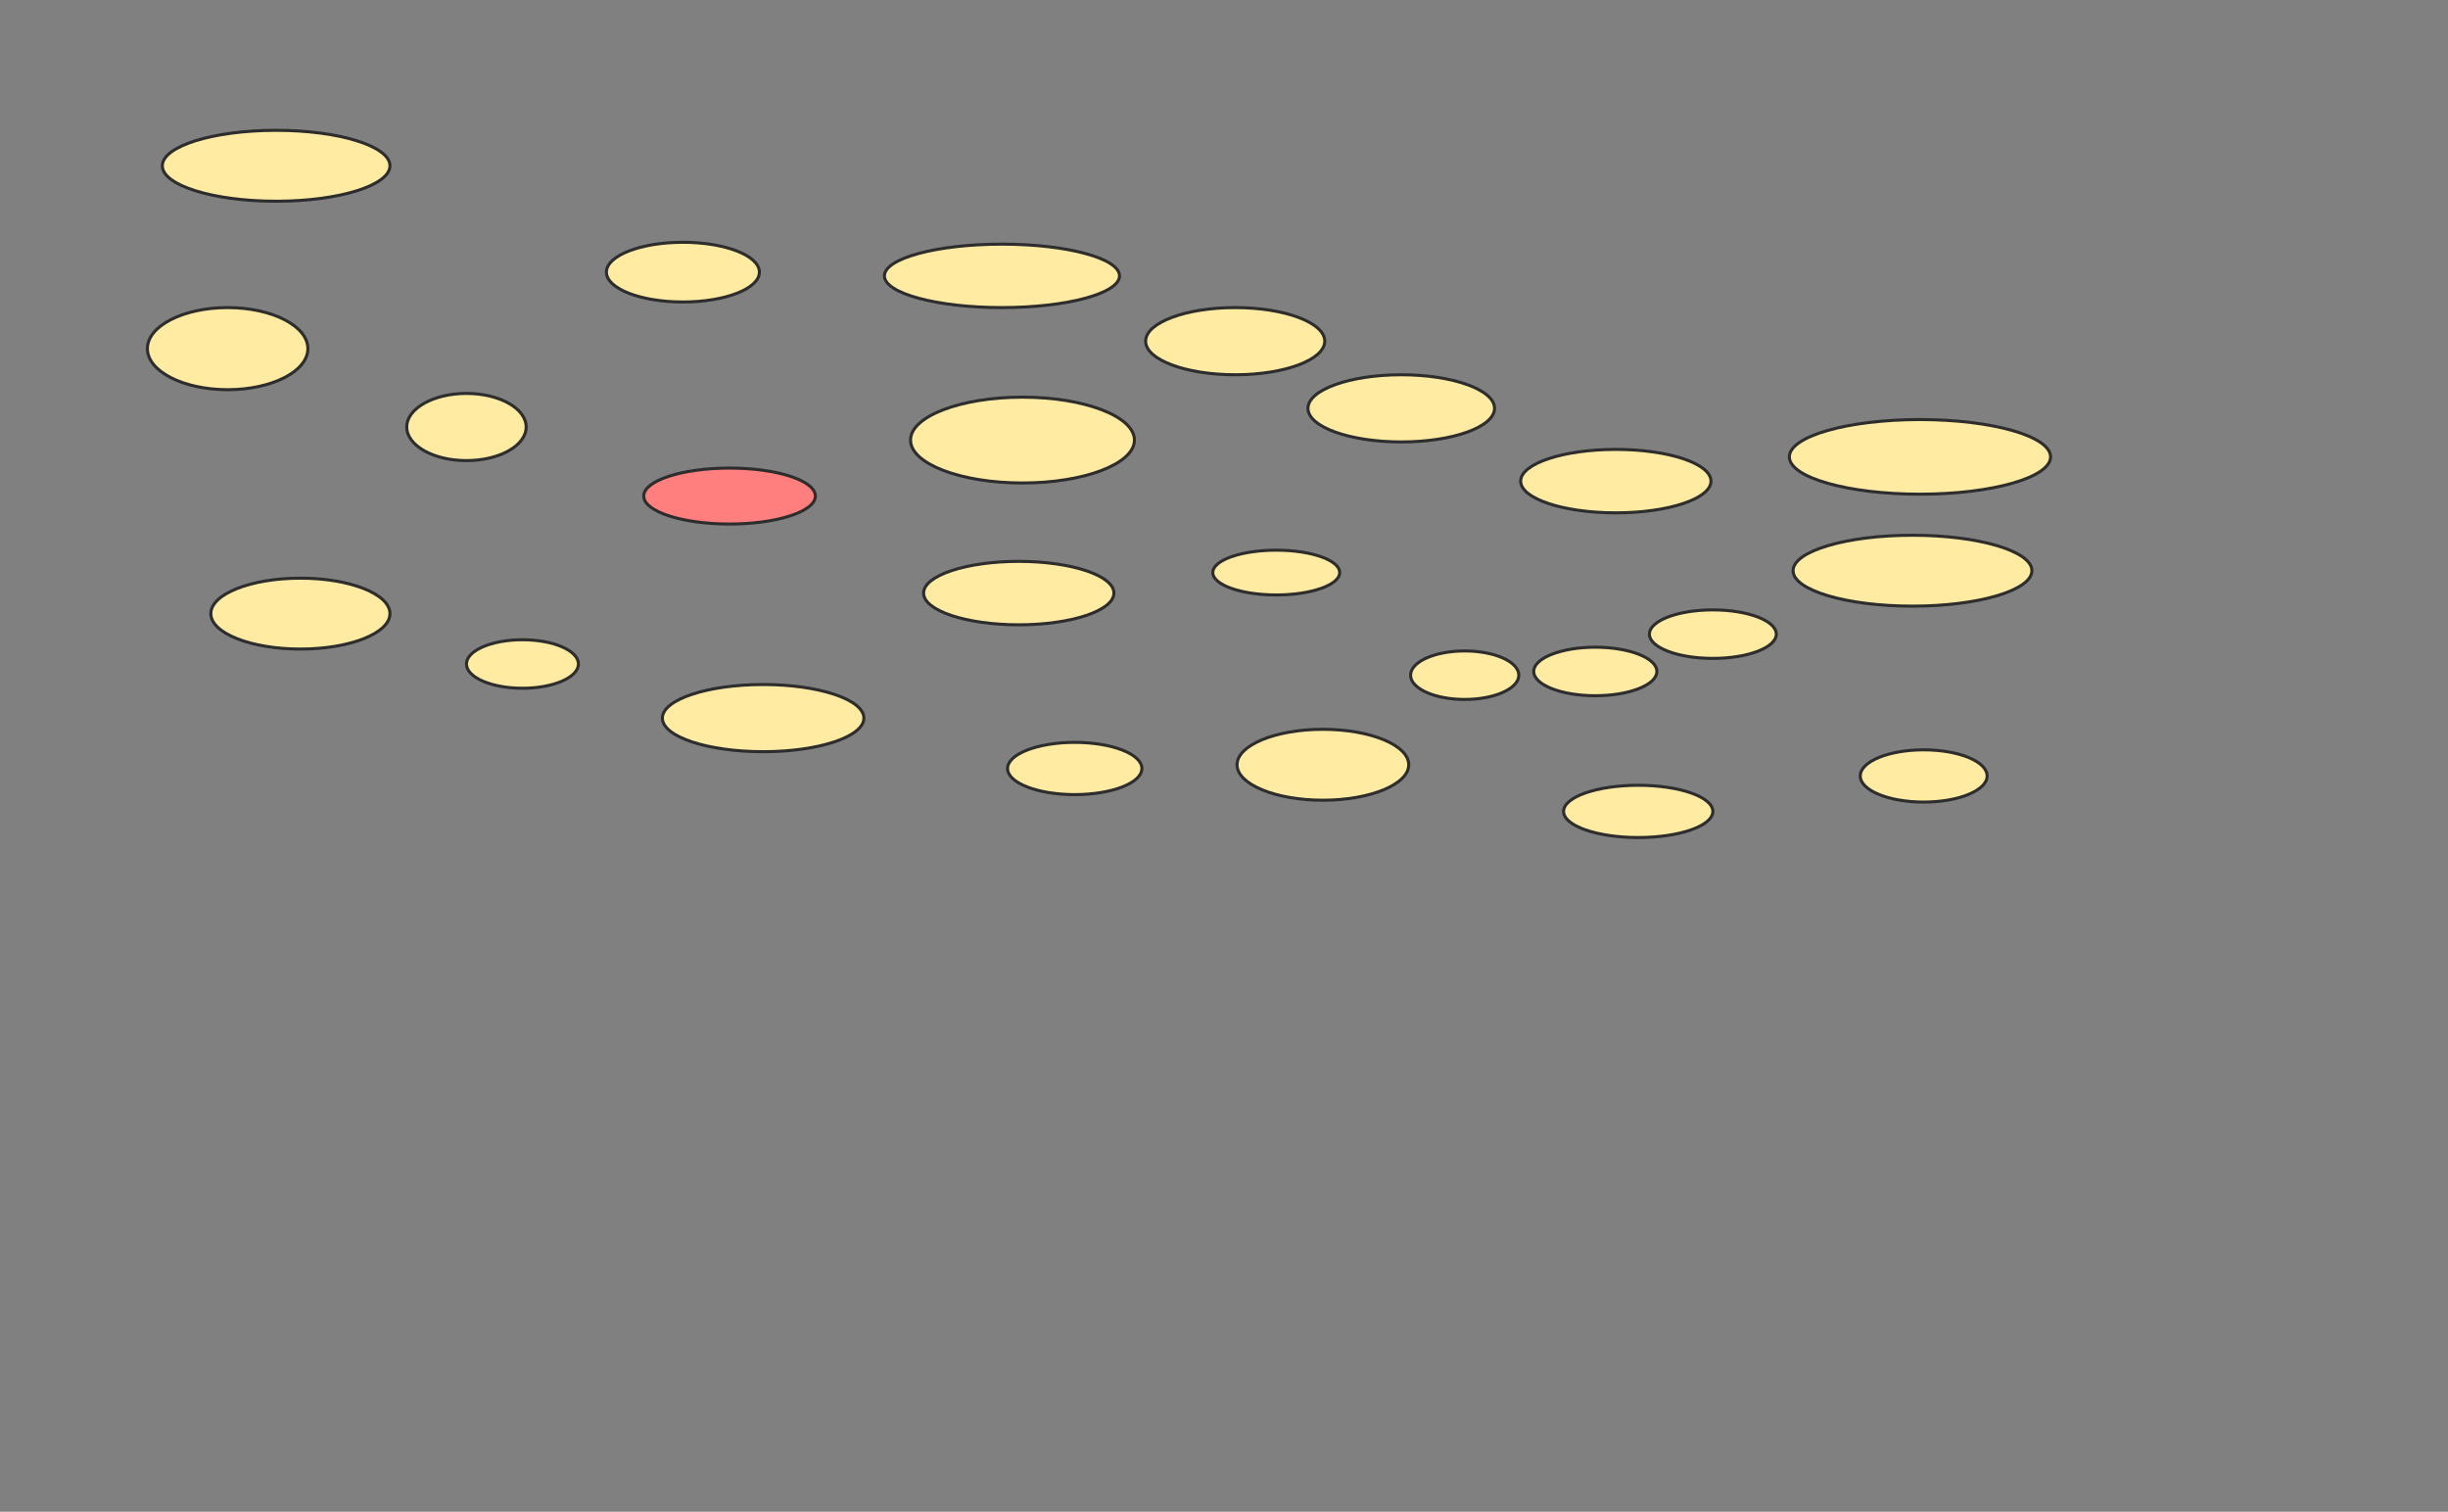 <svg height="494" width="800" xmlns="http://www.w3.org/2000/svg">
 <rect width="100%" height="100%" fill="#808080" stroke="none"/>
 <!-- Created with Image Occlusion Enhanced -->
 <g>
  <title>Labels</title>
 </g>
 <g>
  <title>Masks</title>
  <ellipse cx="90.244" cy="54.171" fill="#FFEBA2" id="7fc2988381354c77b326dba6496f2690-ao-1" rx="37.195" ry="11.585" stroke="#2D2D2D"/>
  <ellipse cx="223.171" cy="88.927" fill="#FFEBA2" id="7fc2988381354c77b326dba6496f2690-ao-2" rx="25" ry="9.756" stroke="#2D2D2D"/>
  <ellipse cx="327.439" cy="90.146" fill="#FFEBA2" id="7fc2988381354c77b326dba6496f2690-ao-3" rx="38.415" ry="10.366" stroke="#2D2D2D"/>
  <ellipse cx="403.659" cy="111.488" fill="#FFEBA2" id="7fc2988381354c77b326dba6496f2690-ao-4" rx="29.268" ry="10.976" stroke="#2D2D2D"/>
  <ellipse cx="334.146" cy="143.805" fill="#FFEBA2" id="7fc2988381354c77b326dba6496f2690-ao-5" rx="36.585" ry="14.024" stroke="#2D2D2D"/>
  <ellipse class="qshape" cx="238.415" cy="162.098" fill="#FF7E7E" id="7fc2988381354c77b326dba6496f2690-ao-6" rx="28.049" ry="9.146" stroke="#2D2D2D"/>
  <ellipse cx="152.439" cy="139.537" fill="#FFEBA2" id="7fc2988381354c77b326dba6496f2690-ao-7" rx="19.512" ry="10.976" stroke="#2D2D2D"/>
  <ellipse cx="74.39" cy="113.927" fill="#FFEBA2" id="7fc2988381354c77b326dba6496f2690-ao-8" rx="26.22" ry="13.415" stroke="#2D2D2D"/>
  <ellipse cx="98.171" cy="200.512" fill="#FFEBA2" id="7fc2988381354c77b326dba6496f2690-ao-9" rx="29.268" ry="11.585" stroke="#2D2D2D"/>
  <ellipse cx="170.732" cy="216.976" fill="#FFEBA2" id="7fc2988381354c77b326dba6496f2690-ao-10" rx="18.293" ry="7.927" stroke="#2D2D2D"/>
  <ellipse cx="249.39" cy="234.659" fill="#FFEBA2" id="7fc2988381354c77b326dba6496f2690-ao-11" rx="32.927" ry="10.976" stroke="#2D2D2D"/>
  <ellipse cx="332.927" cy="193.805" fill="#FFEBA2" id="7fc2988381354c77b326dba6496f2690-ao-12" rx="31.098" ry="10.366" stroke="#2D2D2D"/>
  <ellipse cx="417.073" cy="187.098" fill="#FFEBA2" id="7fc2988381354c77b326dba6496f2690-ao-13" rx="20.732" ry="7.317" stroke="#2D2D2D"/>
  <ellipse cx="457.927" cy="133.439" fill="#FFEBA2" id="7fc2988381354c77b326dba6496f2690-ao-14" rx="30.488" ry="10.976" stroke="#2D2D2D"/>
  <ellipse cx="528.049" cy="157.22" fill="#FFEBA2" id="7fc2988381354c77b326dba6496f2690-ao-15" rx="31.098" ry="10.366" stroke="#2D2D2D"/>
  <ellipse cx="627.439" cy="149.293" fill="#FFEBA2" id="7fc2988381354c77b326dba6496f2690-ao-16" rx="42.683" ry="12.195" stroke="#2D2D2D"/>
  <ellipse cx="625" cy="186.488" fill="#FFEBA2" id="7fc2988381354c77b326dba6496f2690-ao-17" rx="39.024" ry="11.585" stroke="#2D2D2D"/>
  <ellipse cx="559.756" cy="207.22" fill="#FFEBA2" id="7fc2988381354c77b326dba6496f2690-ao-18" rx="20.732" ry="7.927" stroke="#2D2D2D"/>
  <ellipse cx="521.341" cy="219.415" fill="#FFEBA2" id="7fc2988381354c77b326dba6496f2690-ao-19" rx="20.122" ry="7.927" stroke="#2D2D2D"/>
  <ellipse cx="478.659" cy="220.634" fill="#FFEBA2" id="7fc2988381354c77b326dba6496f2690-ao-20" rx="17.683" ry="7.927" stroke="#2D2D2D"/>
  <ellipse cx="628.659" cy="253.561" fill="#FFEBA2" id="7fc2988381354c77b326dba6496f2690-ao-21" rx="20.732" ry="8.537" stroke="#2D2D2D"/>
  <ellipse cx="535.366" cy="265.146" fill="#FFEBA2" id="7fc2988381354c77b326dba6496f2690-ao-22" rx="24.39" ry="8.537" stroke="#2D2D2D"/>
  <ellipse cx="432.317" cy="249.902" fill="#FFEBA2" id="7fc2988381354c77b326dba6496f2690-ao-23" rx="28.049" ry="11.585" stroke="#2D2D2D"/>
  <ellipse cx="351.22" cy="251.122" fill="#FFEBA2" id="7fc2988381354c77b326dba6496f2690-ao-24" rx="21.951" ry="8.537" stroke="#2D2D2D"/>
 </g>
</svg>
